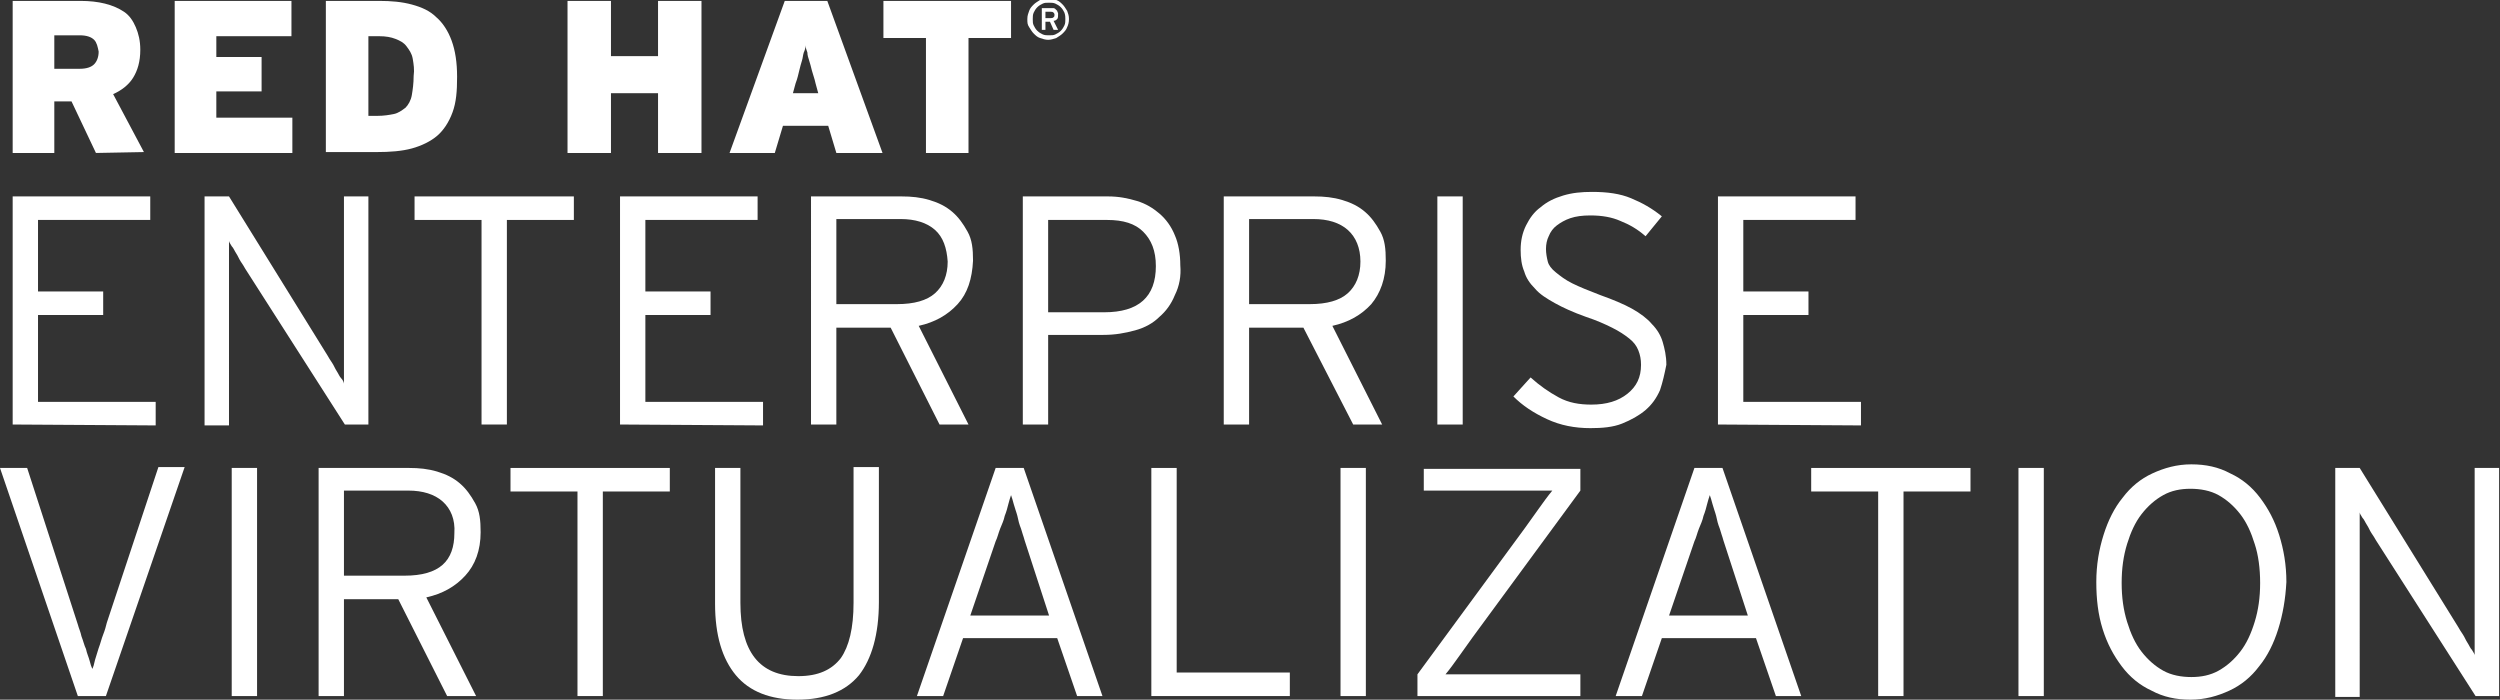 <?xml version="1.0" encoding="utf-8"?>
<!-- Generator: Adobe Illustrator 19.2.1, SVG Export Plug-In . SVG Version: 6.00 Build 0)  -->
<svg version="1.1" id="Layer_1" xmlns="http://www.w3.org/2000/svg" xmlns:xlink="http://www.w3.org/1999/xlink" x="0px" y="0px"
	 viewBox="0 0 276.2 77.3" style="enable-background:new 0 0 276.2 77.3;" xml:space="preserve">
<rect x="0" y="0" width="276.2" height="77.3" fill="#333333" stroke="none"/>
<style type="text/css">
	.st0{fill:#FFFFFF;}
</style>
<g>
	<path class="st0" d="M10.6,16.9l-2.7-5.7H6v5.7H1.4V0.1h7.5c1,0,1.9,0.1,2.7,0.3s1.5,0.5,2.1,0.9c0.6,0.4,1,1,1.3,1.7
		s0.5,1.5,0.5,2.5c0,1.3-0.3,2.3-0.8,3.1s-1.3,1.4-2.2,1.8l3.4,6.4L10.6,16.9L10.6,16.9z M10.4,4.4c-0.3-0.3-0.8-0.5-1.6-0.5H6v3.7
		h2.8c0.8,0,1.3-0.2,1.6-0.5s0.5-0.8,0.5-1.4C10.8,5.2,10.7,4.7,10.4,4.4z"/>
	<path class="st0" d="M19.3,16.9V0.1h12.9V4h-8.3v2.3h5v3.8h-5V13h8.4v3.9H19.3z"/>
	<path class="st0" d="M50,12.4c-0.4,1.1-1,2-1.7,2.6s-1.7,1.1-2.8,1.4s-2.4,0.4-3.9,0.4H36V0.1h5.9c1.3,0,2.5,0.1,3.6,0.4
		s2,0.7,2.7,1.4c0.7,0.6,1.3,1.5,1.7,2.6s0.6,2.4,0.6,4S50.4,11.3,50,12.4z M45.6,6.5c-0.1-0.6-0.4-1-0.7-1.4s-0.7-0.6-1.2-0.8
		S42.6,4,41.9,4h-1.2v8.8h1c0.7,0,1.3-0.1,1.8-0.2s0.9-0.4,1.3-0.7c0.3-0.3,0.6-0.8,0.7-1.4c0.1-0.6,0.2-1.3,0.2-2.1
		C45.8,7.7,45.7,7.1,45.6,6.5z"/>
	<path class="st0" d="M72.7,16.9v-6.6h-5.2v6.6h-4.8V0.1h4.8v6.1h5.2V0.1h4.8v16.8H72.7z"/>
	<path class="st0" d="M92.4,16.9l-0.9-3h-5l-0.9,3h-5l6.1-16.8h4.7l6.1,16.8H92.4z M90.1,9.2c-0.1-0.5-0.3-1-0.4-1.4
		S89.5,7,89.4,6.7s-0.2-0.6-0.2-0.9C89.1,5.5,89,5.3,89,5c0,0.3-0.1,0.6-0.2,0.8c-0.1,0.3-0.1,0.6-0.2,0.9s-0.2,0.7-0.3,1.1
		c-0.1,0.4-0.2,0.9-0.4,1.4l-0.3,1.1h2.8L90.1,9.2z"/>
	<path class="st0" d="M107,4.2v12.7h-4.7V4.2h-4.7V0.1h14.1v4.1H107z"/>
	<path class="st0" d="M117.9,3c-0.1,0.3-0.3,0.5-0.5,0.7S117,4,116.7,4.2c-0.3,0.1-0.6,0.2-0.9,0.2s-0.6-0.1-0.9-0.2
		s-0.5-0.3-0.7-0.5s-0.3-0.4-0.5-0.7s-0.2-0.5-0.2-0.9s0.1-0.6,0.2-0.9s0.3-0.5,0.5-0.7s0.4-0.3,0.7-0.5c0.3-0.1,0.6-0.2,0.9-0.2
		s0.6,0.1,0.9,0.2s0.5,0.3,0.7,0.5s0.3,0.4,0.5,0.7c0.1,0.3,0.2,0.5,0.2,0.9S118,2.8,117.9,3z M117.6,1.4c-0.1-0.2-0.2-0.4-0.4-0.6
		s-0.4-0.3-0.6-0.4s-0.5-0.1-0.7-0.1c-0.3,0-0.5,0-0.7,0.1s-0.4,0.2-0.6,0.4s-0.3,0.4-0.4,0.6s-0.1,0.5-0.1,0.7c0,0.3,0,0.5,0.1,0.7
		s0.2,0.4,0.4,0.6s0.4,0.3,0.6,0.4s0.5,0.1,0.7,0.1c0.3,0,0.5,0,0.7-0.1s0.4-0.2,0.6-0.4s0.3-0.4,0.4-0.6c0.1-0.2,0.1-0.5,0.1-0.7
		S117.7,1.7,117.6,1.4z M116.8,2.1c-0.1,0.1-0.2,0.2-0.4,0.2l0.5,1h-0.5L116,2.4h-0.5v0.9h-0.4V0.9h1c0.1,0,0.2,0,0.3,0
		c0.1,0,0.2,0.1,0.2,0.1s0.1,0.1,0.2,0.2c0,0.1,0.1,0.2,0.1,0.3C116.9,1.8,116.9,2,116.8,2.1z M116.4,1.4c-0.1-0.1-0.2-0.1-0.3-0.1
		h-0.6V2h0.6c0.1,0,0.2,0,0.3-0.1c0.1-0.1,0.1-0.1,0.1-0.3C116.5,1.6,116.5,1.5,116.4,1.4z"/>
	<path class="st0" d="M1.4,46.9V21.7h15.2v2.6H4.2v7.9h7.2v2.6H4.2v9.6h13V47L1.4,46.9L1.4,46.9z"/>
	<path class="st0" d="M38.1,46.9l-11-17.2c-0.1-0.2-0.3-0.5-0.5-0.8s-0.3-0.6-0.5-0.9s-0.3-0.6-0.5-0.8c-0.2-0.3-0.3-0.5-0.3-0.6
		v1.7V47h-2.7V21.7h2.7l10.9,17.6c0.1,0.2,0.3,0.5,0.5,0.8s0.3,0.6,0.5,0.9c0.2,0.3,0.3,0.6,0.5,0.8s0.3,0.5,0.3,0.6v-1.7v-19h2.7
		v25.2H38.1z"/>
	<path class="st0" d="M56,24.3v22.6h-2.8V24.3h-7.4v-2.6h17.6v2.6H56z"/>
	<path class="st0" d="M68.5,46.9V21.7h15.2v2.6H71.3v7.9h7.2v2.6h-7.2v9.6h13V47L68.5,46.9L68.5,46.9z"/>
	<path class="st0" d="M105.8,33.6c-1.1,1.2-2.5,2-4.3,2.4l5.5,10.9h-3.2l-5.4-10.7h-6v10.7h-2.8V21.7h10c1.1,0,2.1,0.1,3.1,0.4
		s1.8,0.7,2.5,1.3c0.7,0.6,1.2,1.3,1.7,2.2s0.6,1.9,0.6,3.2C107.4,30.8,106.9,32.4,105.8,33.6z M103.3,25.4
		c-0.9-0.8-2.2-1.2-3.8-1.2h-7.1v9.4h6.7c1.9,0,3.3-0.4,4.2-1.2c0.9-0.8,1.4-2,1.4-3.5C104.6,27.4,104.2,26.2,103.3,25.4z"/>
	<path class="st0" d="M129.8,32.6c-0.4,1-1,1.8-1.7,2.4c-0.7,0.7-1.6,1.2-2.7,1.5s-2.2,0.5-3.5,0.5h-6.1v9.9H113V21.7h9.4
		c1.2,0,2.2,0.2,3.2,0.5s1.8,0.8,2.5,1.4c0.7,0.6,1.3,1.4,1.7,2.4c0.4,0.9,0.6,2.1,0.6,3.3C130.5,30.5,130.3,31.6,129.8,32.6z
		 M126.3,25.6c-0.9-0.9-2.2-1.3-4-1.3h-6.5v10.2h6.2c3.8,0,5.7-1.7,5.7-5.1C127.7,27.7,127.2,26.5,126.3,25.6z"/>
	<path class="st0" d="M151.5,33.6c-1.1,1.2-2.5,2-4.3,2.4l5.5,10.9h-3.2L144,36.2h-6v10.7h-2.8V21.7h10c1.1,0,2.1,0.1,3.1,0.4
		s1.8,0.7,2.5,1.3c0.7,0.6,1.2,1.3,1.7,2.2s0.6,1.9,0.6,3.2C153.1,30.8,152.5,32.4,151.5,33.6z M148.9,25.4
		c-0.9-0.8-2.2-1.2-3.8-1.2H138v9.4h6.7c1.9,0,3.3-0.4,4.2-1.2s1.4-2,1.4-3.5C150.3,27.4,149.8,26.2,148.9,25.4z"/>
	<path class="st0" d="M158.8,46.9V21.7h2.8v25.2H158.8z"/>
	<path class="st0" d="M183.4,43.1c-0.4,0.9-0.9,1.6-1.6,2.2c-0.7,0.6-1.6,1.1-2.6,1.5s-2.2,0.5-3.5,0.5c-1.7,0-3.3-0.3-4.8-1
		s-2.7-1.5-3.7-2.5l1.9-2.1c1,0.9,2,1.6,3.1,2.2c1.1,0.6,2.3,0.8,3.6,0.8c1.7,0,3-0.4,4-1.2s1.5-1.8,1.5-3.2c0-0.6-0.1-1.1-0.3-1.6
		s-0.5-0.9-1-1.3s-1.1-0.8-1.9-1.2s-1.7-0.8-2.9-1.2c-1.4-0.5-2.5-1-3.4-1.5s-1.7-1-2.2-1.6c-0.6-0.6-1-1.2-1.2-1.9
		c-0.3-0.7-0.4-1.5-0.4-2.4c0-1,0.2-1.9,0.6-2.7c0.4-0.8,0.9-1.5,1.6-2c0.7-0.6,1.5-1,2.5-1.3s2-0.4,3.2-0.4c1.7,0,3.1,0.2,4.3,0.7
		s2.3,1.1,3.4,2l-1.8,2.2c-0.9-0.8-1.8-1.3-2.8-1.7c-0.9-0.4-2-0.6-3.3-0.6c-0.9,0-1.6,0.1-2.2,0.3c-0.6,0.2-1.1,0.5-1.5,0.8
		s-0.7,0.7-0.9,1.2c-0.2,0.4-0.3,0.9-0.3,1.4s0.1,1,0.2,1.4c0.1,0.4,0.4,0.8,0.9,1.2s1,0.8,1.8,1.2c0.8,0.4,1.8,0.8,3.1,1.3
		c1.4,0.5,2.6,1,3.5,1.5s1.7,1.1,2.2,1.7c0.6,0.6,1,1.3,1.2,2s0.4,1.5,0.4,2.5C183.9,41.3,183.7,42.2,183.4,43.1z"/>
	<path class="st0" d="M189.8,46.9V21.7H205v2.6h-12.4v7.9h7.2v2.6h-7.2v9.6h13V47L189.8,46.9L189.8,46.9z"/>
	<path class="st0" d="M11.7,76.9H8.6L0,51.7h3L8.6,69c0.1,0.4,0.3,0.8,0.4,1.3c0.2,0.5,0.3,1,0.5,1.4c0.1,0.5,0.3,0.9,0.4,1.3
		s0.2,0.7,0.3,0.9c0.1-0.2,0.2-0.5,0.3-1c0.1-0.4,0.3-0.9,0.4-1.3c0.2-0.5,0.3-1,0.5-1.5s0.3-0.9,0.4-1.3l5.7-17.2h2.9L11.7,76.9z"
		/>
	<path class="st0" d="M25.6,76.9V51.7h2.8v25.2H25.6z"/>
	<path class="st0" d="M51.4,63.6c-1.1,1.2-2.5,2-4.3,2.4l5.5,10.9h-3.2L44,66.2h-6v10.7h-2.8V51.7h10c1.1,0,2.1,0.1,3.1,0.4
		s1.8,0.7,2.5,1.3s1.2,1.3,1.7,2.2s0.6,1.9,0.6,3.2C53.1,60.8,52.5,62.4,51.4,63.6z M48.9,55.4c-0.9-0.8-2.2-1.2-3.8-1.2H38v9.4h6.7
		c1.9,0,3.3-0.4,4.2-1.2s1.3-2,1.3-3.5C50.3,57.4,49.8,56.2,48.9,55.4z"/>
	<path class="st0" d="M66.6,54.3v22.6h-2.8V54.3h-7.4v-2.6H74v2.6H66.6z"/>
	<path class="st0" d="M94.9,74.6c-1.5,1.8-3.8,2.7-6.8,2.7s-5.3-0.9-6.8-2.7c-1.5-1.8-2.3-4.4-2.3-7.9v-15h2.8v14.9
		c0,5.4,2.1,8.1,6.4,8.1c2.2,0,3.7-0.7,4.7-2c0.9-1.3,1.4-3.3,1.4-6.1v-15h2.8v14.9C97.1,70.1,96.3,72.8,94.9,74.6z"/>
	<path class="st0" d="M119,76.9l-2.2-6.4h-10.4l-2.2,6.4h-2.9l8.7-25.2h3.1l8.7,25.2C122,76.9,119,76.9,119,76.9z M113.2,59.7
		c-0.1-0.4-0.3-0.9-0.4-1.3c-0.2-0.5-0.3-0.9-0.4-1.4c-0.1-0.4-0.3-0.9-0.4-1.3c-0.1-0.4-0.2-0.7-0.3-1c-0.1,0.3-0.2,0.6-0.3,1
		c-0.1,0.4-0.2,0.8-0.4,1.3c-0.1,0.5-0.3,0.9-0.5,1.4s-0.3,1-0.5,1.4l-2.8,8.2h8.7L113.2,59.7z"/>
	<path class="st0" d="M127.2,76.9V51.7h2.8v22.6h12.5v2.6H127.2L127.2,76.9z"/>
	<path class="st0" d="M148.1,76.9V51.7h2.8v25.2C150.9,76.9,148.1,76.9,148.1,76.9z"/>
	<path class="st0" d="M156.6,76.9v-2.4l11.9-16.2c0.5-0.7,1-1.4,1.5-2.1c0.5-0.7,1-1.4,1.5-2h-2.8h-11.4v-2.4h17.3v2.4l-11.9,16.2
		c-0.5,0.7-1,1.4-1.5,2.1s-1,1.4-1.5,2h2.8h12.1v2.4H156.6z"/>
	<path class="st0" d="M196.2,76.9l-2.2-6.4h-10.4l-2.2,6.4h-2.9l8.7-25.2h3.1l8.7,25.2C199.2,76.9,196.2,76.9,196.2,76.9z
		 M190.4,59.7c-0.1-0.4-0.3-0.9-0.4-1.3c-0.2-0.5-0.3-0.9-0.4-1.4c-0.1-0.4-0.3-0.9-0.4-1.3c-0.1-0.4-0.2-0.7-0.3-1
		c-0.1,0.3-0.2,0.6-0.3,1s-0.2,0.8-0.4,1.3c-0.1,0.5-0.3,0.9-0.5,1.4s-0.3,1-0.5,1.4l-2.8,8.2h8.7L190.4,59.7z"/>
	<path class="st0" d="M210.3,54.3v22.6h-2.8V54.3h-7.4v-2.6h17.6v2.6H210.3z"/>
	<path class="st0" d="M223,76.9V51.7h2.8v25.2H223z"/>
	<path class="st0" d="M251.7,69.5c-0.5,1.6-1.2,3-2.1,4.1c-0.9,1.2-2,2.1-3.3,2.7s-2.7,1-4.3,1s-3-0.3-4.3-1
		c-1.3-0.6-2.4-1.5-3.3-2.7c-0.9-1.2-1.6-2.5-2.1-4.1s-0.7-3.3-0.7-5.2c0-1.9,0.3-3.6,0.8-5.2c0.5-1.6,1.2-3,2.1-4.1
		c0.9-1.2,2-2.1,3.3-2.7c1.3-0.6,2.7-1,4.3-1s3,0.3,4.3,1c1.3,0.6,2.4,1.5,3.3,2.7c0.9,1.2,1.6,2.5,2.1,4.1s0.8,3.3,0.8,5.2
		C252.5,66.2,252.2,67.9,251.7,69.5z M249.1,60.1c-0.4-1.3-0.9-2.4-1.6-3.3c-0.7-0.9-1.5-1.6-2.4-2.1s-2-0.7-3.1-0.7s-2.1,0.2-3,0.7
		s-1.7,1.2-2.4,2.1c-0.7,0.9-1.2,2-1.6,3.3c-0.4,1.3-0.6,2.7-0.6,4.3c0,1.6,0.2,3,0.6,4.3c0.4,1.3,0.9,2.4,1.6,3.3
		c0.7,0.9,1.5,1.6,2.4,2.1s2,0.7,3.1,0.7s2.1-0.2,3-0.7s1.7-1.2,2.4-2.1s1.2-2,1.6-3.3s0.6-2.7,0.6-4.3S249.5,61.3,249.1,60.1z"/>
	<path class="st0" d="M273.5,76.9l-11-17.2c-0.1-0.2-0.3-0.5-0.5-0.8s-0.3-0.6-0.5-0.9c-0.2-0.3-0.3-0.6-0.5-0.8
		c-0.2-0.3-0.3-0.5-0.3-0.6v1.7V77H258V51.7h2.7l10.9,17.6c0.1,0.2,0.3,0.5,0.5,0.8s0.3,0.6,0.5,0.9s0.3,0.6,0.5,0.8
		c0.2,0.3,0.3,0.5,0.3,0.6v-1.7v-19h2.7v25.2C276.2,76.9,273.5,76.9,273.5,76.9z"/>
</g>
</svg>
